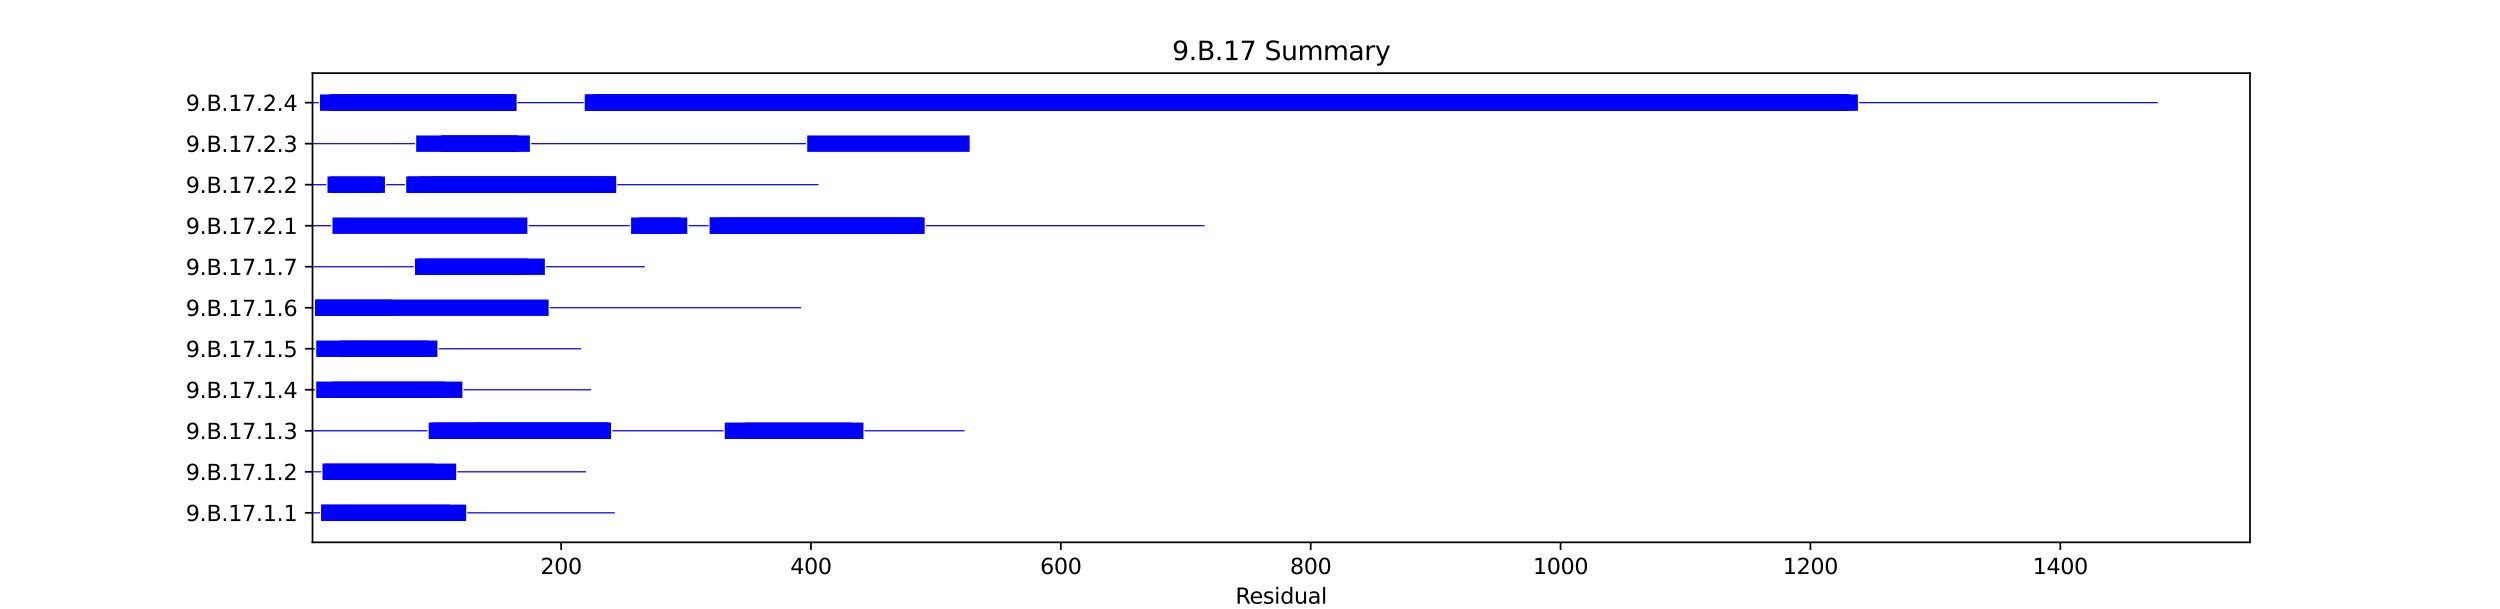 <?xml version="1.0" encoding="utf-8" standalone="no"?>
<!DOCTYPE svg PUBLIC "-//W3C//DTD SVG 1.1//EN"
  "http://www.w3.org/Graphics/SVG/1.1/DTD/svg11.dtd">
<svg xmlns:xlink="http://www.w3.org/1999/xlink" width="1152pt" height="280.8pt" viewBox="0 0 1152 280.8" xmlns="http://www.w3.org/2000/svg" version="1.1">
 <defs>
  <style type="text/css">*{stroke-linejoin: round; stroke-linecap: butt}</style>
 </defs>
 <g id="figure_1">
  <g id="patch_1">
   <path d="M 0 280.8 
L 1152 280.8 
L 1152 0 
L 0 0 
z
" style="fill: #ffffff"/>
  </g>
  <g id="axes_1">
   <g id="patch_2">
    <path d="M 144 249.912 
L 1036.8 249.912 
L 1036.8 33.696 
L 144 33.696 
z
" style="fill: #ffffff"/>
   </g>
   <g id="patch_3">
    <path d="M 144 236.588 
L 147.454 236.588 
L 147.454 236.02 
L 144 236.02 
z
" clip-path="url(#p1955e90a9d)" style="fill: #0000ff"/>
   </g>
   <g id="patch_4">
    <path d="M 148.03 240.084 
L 214.809 240.084 
L 214.809 232.524 
L 148.03 232.524 
z
" clip-path="url(#p1955e90a9d)" style="fill: #0000ff"/>
   </g>
   <g id="patch_5">
    <path d="M 148.03 240.084 
L 207.325 240.084 
L 207.325 232.524 
L 148.03 232.524 
z
" clip-path="url(#p1955e90a9d)" style="fill: #0000ff"/>
   </g>
   <g id="patch_6">
    <path d="M 215.385 236.588 
L 283.316 236.588 
L 283.316 236.02 
L 215.385 236.02 
z
" clip-path="url(#p1955e90a9d)" style="fill: #0000ff"/>
   </g>
   <g id="patch_7">
    <path d="M 144 217.688 
L 148.03 217.688 
L 148.03 217.12 
L 144 217.12 
z
" clip-path="url(#p1955e90a9d)" style="fill: #0000ff"/>
   </g>
   <g id="patch_8">
    <path d="M 148.605 221.184 
L 210.204 221.184 
L 210.204 213.624 
L 148.605 213.624 
z
" clip-path="url(#p1955e90a9d)" style="fill: #0000ff"/>
   </g>
   <g id="patch_9">
    <path d="M 149.181 221.184 
L 200.417 221.184 
L 200.417 213.624 
L 149.181 213.624 
z
" clip-path="url(#p1955e90a9d)" style="fill: #0000ff"/>
   </g>
   <g id="patch_10">
    <path d="M 210.779 217.688 
L 270.075 217.688 
L 270.075 217.12 
L 210.779 217.12 
z
" clip-path="url(#p1955e90a9d)" style="fill: #0000ff"/>
   </g>
   <g id="patch_11">
    <path d="M 144 198.787 
L 196.963 198.787 
L 196.963 198.22 
L 144 198.22 
z
" clip-path="url(#p1955e90a9d)" style="fill: #0000ff"/>
   </g>
   <g id="patch_12">
    <path d="M 197.539 202.284 
L 281.589 202.284 
L 281.589 194.724 
L 197.539 194.724 
z
" clip-path="url(#p1955e90a9d)" style="fill: #0000ff"/>
   </g>
   <g id="patch_13">
    <path d="M 198.69 202.284 
L 279.861 202.284 
L 279.861 194.724 
L 198.69 194.724 
z
" clip-path="url(#p1955e90a9d)" style="fill: #0000ff"/>
   </g>
   <g id="patch_14">
    <path d="M 200.417 202.284 
L 280.437 202.284 
L 280.437 194.724 
L 200.417 194.724 
z
" clip-path="url(#p1955e90a9d)" style="fill: #0000ff"/>
   </g>
   <g id="patch_15">
    <path d="M 218.839 202.284 
L 280.437 202.284 
L 280.437 194.724 
L 218.839 194.724 
z
" clip-path="url(#p1955e90a9d)" style="fill: #0000ff"/>
   </g>
   <g id="patch_16">
    <path d="M 282.164 198.787 
L 333.4 198.787 
L 333.4 198.22 
L 282.164 198.22 
z
" clip-path="url(#p1955e90a9d)" style="fill: #0000ff"/>
   </g>
   <g id="patch_17">
    <path d="M 333.976 202.284 
L 392.12 202.284 
L 392.12 194.724 
L 333.976 194.724 
z
" clip-path="url(#p1955e90a9d)" style="fill: #0000ff"/>
   </g>
   <g id="patch_18">
    <path d="M 343.187 202.284 
L 397.877 202.284 
L 397.877 194.724 
L 343.187 194.724 
z
" clip-path="url(#p1955e90a9d)" style="fill: #0000ff"/>
   </g>
   <g id="patch_19">
    <path d="M 398.452 198.787 
L 444.507 198.787 
L 444.507 198.22 
L 398.452 198.22 
z
" clip-path="url(#p1955e90a9d)" style="fill: #0000ff"/>
   </g>
   <g id="patch_20">
    <path d="M 144 179.887 
L 145.151 179.887 
L 145.151 179.321 
L 144 179.321 
z
" clip-path="url(#p1955e90a9d)" style="fill: #0000ff"/>
   </g>
   <g id="patch_21">
    <path d="M 145.727 183.384 
L 205.023 183.384 
L 205.023 175.824 
L 145.727 175.824 
z
" clip-path="url(#p1955e90a9d)" style="fill: #0000ff"/>
   </g>
   <g id="patch_22">
    <path d="M 153.211 183.384 
L 213.082 183.384 
L 213.082 175.824 
L 153.211 175.824 
z
" clip-path="url(#p1955e90a9d)" style="fill: #0000ff"/>
   </g>
   <g id="patch_23">
    <path d="M 213.658 179.887 
L 272.378 179.887 
L 272.378 179.321 
L 213.658 179.321 
z
" clip-path="url(#p1955e90a9d)" style="fill: #0000ff"/>
   </g>
   <g id="patch_24">
    <path d="M 144 160.988 
L 145.151 160.988 
L 145.151 160.421 
L 144 160.421 
z
" clip-path="url(#p1955e90a9d)" style="fill: #0000ff"/>
   </g>
   <g id="patch_25">
    <path d="M 145.727 164.484 
L 201.568 164.484 
L 201.568 156.924 
L 145.727 156.924 
z
" clip-path="url(#p1955e90a9d)" style="fill: #0000ff"/>
   </g>
   <g id="patch_26">
    <path d="M 156.665 164.484 
L 197.539 164.484 
L 197.539 156.924 
L 156.665 156.924 
z
" clip-path="url(#p1955e90a9d)" style="fill: #0000ff"/>
   </g>
   <g id="patch_27">
    <path d="M 202.144 160.988 
L 267.772 160.988 
L 267.772 160.421 
L 202.144 160.421 
z
" clip-path="url(#p1955e90a9d)" style="fill: #0000ff"/>
   </g>
   <g id="patch_28">
    <path d="M 144 142.088 
L 144.576 142.088 
L 144.576 141.52 
L 144 141.52 
z
" clip-path="url(#p1955e90a9d)" style="fill: #0000ff"/>
   </g>
   <g id="patch_29">
    <path d="M 145.151 145.584 
L 180.844 145.584 
L 180.844 138.024 
L 145.151 138.024 
z
" clip-path="url(#p1955e90a9d)" style="fill: #0000ff"/>
   </g>
   <g id="patch_30">
    <path d="M 145.727 145.584 
L 252.804 145.584 
L 252.804 138.024 
L 145.727 138.024 
z
" clip-path="url(#p1955e90a9d)" style="fill: #0000ff"/>
   </g>
   <g id="patch_31">
    <path d="M 253.38 142.088 
L 369.093 142.088 
L 369.093 141.52 
L 253.38 141.52 
z
" clip-path="url(#p1955e90a9d)" style="fill: #0000ff"/>
   </g>
   <g id="patch_32">
    <path d="M 144 123.188 
L 190.63 123.188 
L 190.63 122.621 
L 144 122.621 
z
" clip-path="url(#p1955e90a9d)" style="fill: #0000ff"/>
   </g>
   <g id="patch_33">
    <path d="M 191.206 126.684 
L 251.077 126.684 
L 251.077 119.124 
L 191.206 119.124 
z
" clip-path="url(#p1955e90a9d)" style="fill: #0000ff"/>
   </g>
   <g id="patch_34">
    <path d="M 192.357 126.684 
L 243.018 126.684 
L 243.018 119.124 
L 192.357 119.124 
z
" clip-path="url(#p1955e90a9d)" style="fill: #0000ff"/>
   </g>
   <g id="patch_35">
    <path d="M 251.653 123.188 
L 297.132 123.188 
L 297.132 122.621 
L 251.653 122.621 
z
" clip-path="url(#p1955e90a9d)" style="fill: #0000ff"/>
   </g>
   <g id="patch_36">
    <path d="M 144 104.287 
L 152.635 104.287 
L 152.635 103.721 
L 144 103.721 
z
" clip-path="url(#p1955e90a9d)" style="fill: #0000ff"/>
   </g>
   <g id="patch_37">
    <path d="M 153.211 107.784 
L 243.018 107.784 
L 243.018 100.224 
L 153.211 100.224 
z
" clip-path="url(#p1955e90a9d)" style="fill: #0000ff"/>
   </g>
   <g id="patch_38">
    <path d="M 243.593 104.287 
L 290.224 104.287 
L 290.224 103.721 
L 243.593 103.721 
z
" clip-path="url(#p1955e90a9d)" style="fill: #0000ff"/>
   </g>
   <g id="patch_39">
    <path d="M 290.799 107.784 
L 316.705 107.784 
L 316.705 100.224 
L 290.799 100.224 
z
" clip-path="url(#p1955e90a9d)" style="fill: #0000ff"/>
   </g>
   <g id="patch_40">
    <path d="M 294.254 107.784 
L 313.827 107.784 
L 313.827 100.224 
L 294.254 100.224 
z
" clip-path="url(#p1955e90a9d)" style="fill: #0000ff"/>
   </g>
   <g id="patch_41">
    <path d="M 317.281 104.287 
L 326.492 104.287 
L 326.492 103.721 
L 317.281 103.721 
z
" clip-path="url(#p1955e90a9d)" style="fill: #0000ff"/>
   </g>
   <g id="patch_42">
    <path d="M 327.068 107.784 
L 426.085 107.784 
L 426.085 100.224 
L 327.068 100.224 
z
" clip-path="url(#p1955e90a9d)" style="fill: #0000ff"/>
   </g>
   <g id="patch_43">
    <path d="M 327.068 107.784 
L 425.51 107.784 
L 425.51 100.224 
L 327.068 100.224 
z
" clip-path="url(#p1955e90a9d)" style="fill: #0000ff"/>
   </g>
   <g id="patch_44">
    <path d="M 331.097 107.784 
L 424.934 107.784 
L 424.934 100.224 
L 331.097 100.224 
z
" clip-path="url(#p1955e90a9d)" style="fill: #0000ff"/>
   </g>
   <g id="patch_45">
    <path d="M 426.661 104.287 
L 555.039 104.287 
L 555.039 103.721 
L 426.661 103.721 
z
" clip-path="url(#p1955e90a9d)" style="fill: #0000ff"/>
   </g>
   <g id="patch_46">
    <path d="M 144 85.388 
L 150.333 85.388 
L 150.333 84.82 
L 144 84.82 
z
" clip-path="url(#p1955e90a9d)" style="fill: #0000ff"/>
   </g>
   <g id="patch_47">
    <path d="M 150.908 88.884 
L 177.39 88.884 
L 177.39 81.324 
L 150.908 81.324 
z
" clip-path="url(#p1955e90a9d)" style="fill: #0000ff"/>
   </g>
   <g id="patch_48">
    <path d="M 152.06 88.884 
L 175.663 88.884 
L 175.663 81.324 
L 152.06 81.324 
z
" clip-path="url(#p1955e90a9d)" style="fill: #0000ff"/>
   </g>
   <g id="patch_49">
    <path d="M 177.965 85.388 
L 186.601 85.388 
L 186.601 84.82 
L 177.965 84.82 
z
" clip-path="url(#p1955e90a9d)" style="fill: #0000ff"/>
   </g>
   <g id="patch_50">
    <path d="M 187.176 88.884 
L 283.891 88.884 
L 283.891 81.324 
L 187.176 81.324 
z
" clip-path="url(#p1955e90a9d)" style="fill: #0000ff"/>
   </g>
   <g id="patch_51">
    <path d="M 187.752 88.884 
L 283.891 88.884 
L 283.891 81.324 
L 187.752 81.324 
z
" clip-path="url(#p1955e90a9d)" style="fill: #0000ff"/>
   </g>
   <g id="patch_52">
    <path d="M 192.933 88.884 
L 283.316 88.884 
L 283.316 81.324 
L 192.933 81.324 
z
" clip-path="url(#p1955e90a9d)" style="fill: #0000ff"/>
   </g>
   <g id="patch_53">
    <path d="M 198.114 88.884 
L 283.891 88.884 
L 283.891 81.324 
L 198.114 81.324 
z
" clip-path="url(#p1955e90a9d)" style="fill: #0000ff"/>
   </g>
   <g id="patch_54">
    <path d="M 284.467 85.388 
L 377.152 85.388 
L 377.152 84.82 
L 284.467 84.82 
z
" clip-path="url(#p1955e90a9d)" style="fill: #0000ff"/>
   </g>
   <g id="patch_55">
    <path d="M 144 66.487 
L 191.206 66.487 
L 191.206 65.921 
L 144 65.921 
z
" clip-path="url(#p1955e90a9d)" style="fill: #0000ff"/>
   </g>
   <g id="patch_56">
    <path d="M 191.782 69.984 
L 238.412 69.984 
L 238.412 62.424 
L 191.782 62.424 
z
" clip-path="url(#p1955e90a9d)" style="fill: #0000ff"/>
   </g>
   <g id="patch_57">
    <path d="M 203.295 69.984 
L 238.988 69.984 
L 238.988 62.424 
L 203.295 62.424 
z
" clip-path="url(#p1955e90a9d)" style="fill: #0000ff"/>
   </g>
   <g id="patch_58">
    <path d="M 203.295 69.984 
L 244.169 69.984 
L 244.169 62.424 
L 203.295 62.424 
z
" clip-path="url(#p1955e90a9d)" style="fill: #0000ff"/>
   </g>
   <g id="patch_59">
    <path d="M 244.745 66.487 
L 371.395 66.487 
L 371.395 65.921 
L 244.745 65.921 
z
" clip-path="url(#p1955e90a9d)" style="fill: #0000ff"/>
   </g>
   <g id="patch_60">
    <path d="M 371.971 69.984 
L 446.81 69.984 
L 446.81 62.424 
L 371.971 62.424 
z
" clip-path="url(#p1955e90a9d)" style="fill: #0000ff"/>
   </g>
   <g id="patch_61">
    <path d="M 447.386 66.487 
L 447.386 66.487 
L 447.386 65.921 
L 447.386 65.921 
z
" clip-path="url(#p1955e90a9d)" style="fill: #0000ff"/>
   </g>
   <g id="patch_62">
    <path d="M 144 47.587 
L 146.878 47.587 
L 146.878 47.02 
L 144 47.02 
z
" clip-path="url(#p1955e90a9d)" style="fill: #0000ff"/>
   </g>
   <g id="patch_63">
    <path d="M 147.454 51.084 
L 237.837 51.084 
L 237.837 43.524 
L 147.454 43.524 
z
" clip-path="url(#p1955e90a9d)" style="fill: #0000ff"/>
   </g>
   <g id="patch_64">
    <path d="M 151.484 51.084 
L 237.837 51.084 
L 237.837 43.524 
L 151.484 43.524 
z
" clip-path="url(#p1955e90a9d)" style="fill: #0000ff"/>
   </g>
   <g id="patch_65">
    <path d="M 152.06 51.084 
L 237.837 51.084 
L 237.837 43.524 
L 152.06 43.524 
z
" clip-path="url(#p1955e90a9d)" style="fill: #0000ff"/>
   </g>
   <g id="patch_66">
    <path d="M 152.635 51.084 
L 237.837 51.084 
L 237.837 43.524 
L 152.635 43.524 
z
" clip-path="url(#p1955e90a9d)" style="fill: #0000ff"/>
   </g>
   <g id="patch_67">
    <path d="M 154.938 51.084 
L 221.142 51.084 
L 221.142 43.524 
L 154.938 43.524 
z
" clip-path="url(#p1955e90a9d)" style="fill: #0000ff"/>
   </g>
   <g id="patch_68">
    <path d="M 161.846 51.084 
L 221.142 51.084 
L 221.142 43.524 
L 161.846 43.524 
z
" clip-path="url(#p1955e90a9d)" style="fill: #0000ff"/>
   </g>
   <g id="patch_69">
    <path d="M 161.846 51.084 
L 237.837 51.084 
L 237.837 43.524 
L 161.846 43.524 
z
" clip-path="url(#p1955e90a9d)" style="fill: #0000ff"/>
   </g>
   <g id="patch_70">
    <path d="M 161.846 51.084 
L 225.747 51.084 
L 225.747 43.524 
L 161.846 43.524 
z
" clip-path="url(#p1955e90a9d)" style="fill: #0000ff"/>
   </g>
   <g id="patch_71">
    <path d="M 162.422 51.084 
L 221.142 51.084 
L 221.142 43.524 
L 162.422 43.524 
z
" clip-path="url(#p1955e90a9d)" style="fill: #0000ff"/>
   </g>
   <g id="patch_72">
    <path d="M 162.422 51.084 
L 236.685 51.084 
L 236.685 43.524 
L 162.422 43.524 
z
" clip-path="url(#p1955e90a9d)" style="fill: #0000ff"/>
   </g>
   <g id="patch_73">
    <path d="M 162.422 51.084 
L 221.142 51.084 
L 221.142 43.524 
L 162.422 43.524 
z
" clip-path="url(#p1955e90a9d)" style="fill: #0000ff"/>
   </g>
   <g id="patch_74">
    <path d="M 176.814 51.084 
L 237.837 51.084 
L 237.837 43.524 
L 176.814 43.524 
z
" clip-path="url(#p1955e90a9d)" style="fill: #0000ff"/>
   </g>
   <g id="patch_75">
    <path d="M 238.412 47.587 
L 268.923 47.587 
L 268.923 47.02 
L 238.412 47.02 
z
" clip-path="url(#p1955e90a9d)" style="fill: #0000ff"/>
   </g>
   <g id="patch_76">
    <path d="M 269.499 51.084 
L 781.283 51.084 
L 781.283 43.524 
L 269.499 43.524 
z
" clip-path="url(#p1955e90a9d)" style="fill: #0000ff"/>
   </g>
   <g id="patch_77">
    <path d="M 269.499 51.084 
L 824.459 51.084 
L 824.459 43.524 
L 269.499 43.524 
z
" clip-path="url(#p1955e90a9d)" style="fill: #0000ff"/>
   </g>
   <g id="patch_78">
    <path d="M 272.953 51.084 
L 825.61 51.084 
L 825.61 43.524 
L 272.953 43.524 
z
" clip-path="url(#p1955e90a9d)" style="fill: #0000ff"/>
   </g>
   <g id="patch_79">
    <path d="M 273.529 51.084 
L 815.248 51.084 
L 815.248 43.524 
L 273.529 43.524 
z
" clip-path="url(#p1955e90a9d)" style="fill: #0000ff"/>
   </g>
   <g id="patch_80">
    <path d="M 273.529 51.084 
L 814.672 51.084 
L 814.672 43.524 
L 273.529 43.524 
z
" clip-path="url(#p1955e90a9d)" style="fill: #0000ff"/>
   </g>
   <g id="patch_81">
    <path d="M 274.105 51.084 
L 774.374 51.084 
L 774.374 43.524 
L 274.105 43.524 
z
" clip-path="url(#p1955e90a9d)" style="fill: #0000ff"/>
   </g>
   <g id="patch_82">
    <path d="M 274.68 51.084 
L 820.429 51.084 
L 820.429 43.524 
L 274.68 43.524 
z
" clip-path="url(#p1955e90a9d)" style="fill: #0000ff"/>
   </g>
   <g id="patch_83">
    <path d="M 275.832 51.084 
L 801.431 51.084 
L 801.431 43.524 
L 275.832 43.524 
z
" clip-path="url(#p1955e90a9d)" style="fill: #0000ff"/>
   </g>
   <g id="patch_84">
    <path d="M 277.559 51.084 
L 400.755 51.084 
L 400.755 43.524 
L 277.559 43.524 
z
" clip-path="url(#p1955e90a9d)" style="fill: #0000ff"/>
   </g>
   <g id="patch_85">
    <path d="M 278.134 51.084 
L 811.794 51.084 
L 811.794 43.524 
L 278.134 43.524 
z
" clip-path="url(#p1955e90a9d)" style="fill: #0000ff"/>
   </g>
   <g id="patch_86">
    <path d="M 278.134 51.084 
L 813.521 51.084 
L 813.521 43.524 
L 278.134 43.524 
z
" clip-path="url(#p1955e90a9d)" style="fill: #0000ff"/>
   </g>
   <g id="patch_87">
    <path d="M 280.437 51.084 
L 793.948 51.084 
L 793.948 43.524 
L 280.437 43.524 
z
" clip-path="url(#p1955e90a9d)" style="fill: #0000ff"/>
   </g>
   <g id="patch_88">
    <path d="M 281.013 51.084 
L 737.531 51.084 
L 737.531 43.524 
L 281.013 43.524 
z
" clip-path="url(#p1955e90a9d)" style="fill: #0000ff"/>
   </g>
   <g id="patch_89">
    <path d="M 286.77 51.084 
L 694.93 51.084 
L 694.93 43.524 
L 286.77 43.524 
z
" clip-path="url(#p1955e90a9d)" style="fill: #0000ff"/>
   </g>
   <g id="patch_90">
    <path d="M 287.921 51.084 
L 801.431 51.084 
L 801.431 43.524 
L 287.921 43.524 
z
" clip-path="url(#p1955e90a9d)" style="fill: #0000ff"/>
   </g>
   <g id="patch_91">
    <path d="M 300.586 51.084 
L 820.429 51.084 
L 820.429 43.524 
L 300.586 43.524 
z
" clip-path="url(#p1955e90a9d)" style="fill: #0000ff"/>
   </g>
   <g id="patch_92">
    <path d="M 369.093 51.084 
L 815.824 51.084 
L 815.824 43.524 
L 369.093 43.524 
z
" clip-path="url(#p1955e90a9d)" style="fill: #0000ff"/>
   </g>
   <g id="patch_93">
    <path d="M 371.395 51.084 
L 776.677 51.084 
L 776.677 43.524 
L 371.395 43.524 
z
" clip-path="url(#p1955e90a9d)" style="fill: #0000ff"/>
   </g>
   <g id="patch_94">
    <path d="M 375.425 51.084 
L 816.399 51.084 
L 816.399 43.524 
L 375.425 43.524 
z
" clip-path="url(#p1955e90a9d)" style="fill: #0000ff"/>
   </g>
   <g id="patch_95">
    <path d="M 375.425 51.084 
L 698.96 51.084 
L 698.96 43.524 
L 375.425 43.524 
z
" clip-path="url(#p1955e90a9d)" style="fill: #0000ff"/>
   </g>
   <g id="patch_96">
    <path d="M 435.872 51.084 
L 750.196 51.084 
L 750.196 43.524 
L 435.872 43.524 
z
" clip-path="url(#p1955e90a9d)" style="fill: #0000ff"/>
   </g>
   <g id="patch_97">
    <path d="M 449.113 51.084 
L 574.036 51.084 
L 574.036 43.524 
L 449.113 43.524 
z
" clip-path="url(#p1955e90a9d)" style="fill: #0000ff"/>
   </g>
   <g id="patch_98">
    <path d="M 469.262 51.084 
L 750.196 51.084 
L 750.196 43.524 
L 469.262 43.524 
z
" clip-path="url(#p1955e90a9d)" style="fill: #0000ff"/>
   </g>
   <g id="patch_99">
    <path d="M 476.746 51.084 
L 815.248 51.084 
L 815.248 43.524 
L 476.746 43.524 
z
" clip-path="url(#p1955e90a9d)" style="fill: #0000ff"/>
   </g>
   <g id="patch_100">
    <path d="M 476.746 51.084 
L 815.824 51.084 
L 815.824 43.524 
L 476.746 43.524 
z
" clip-path="url(#p1955e90a9d)" style="fill: #0000ff"/>
   </g>
   <g id="patch_101">
    <path d="M 483.078 51.084 
L 816.399 51.084 
L 816.399 43.524 
L 483.078 43.524 
z
" clip-path="url(#p1955e90a9d)" style="fill: #0000ff"/>
   </g>
   <g id="patch_102">
    <path d="M 484.805 51.084 
L 612.031 51.084 
L 612.031 43.524 
L 484.805 43.524 
z
" clip-path="url(#p1955e90a9d)" style="fill: #0000ff"/>
   </g>
   <g id="patch_103">
    <path d="M 486.532 51.084 
L 787.039 51.084 
L 787.039 43.524 
L 486.532 43.524 
z
" clip-path="url(#p1955e90a9d)" style="fill: #0000ff"/>
   </g>
   <g id="patch_104">
    <path d="M 492.289 51.084 
L 721.411 51.084 
L 721.411 43.524 
L 492.289 43.524 
z
" clip-path="url(#p1955e90a9d)" style="fill: #0000ff"/>
   </g>
   <g id="patch_105">
    <path d="M 494.016 51.084 
L 814.097 51.084 
L 814.097 43.524 
L 494.016 43.524 
z
" clip-path="url(#p1955e90a9d)" style="fill: #0000ff"/>
   </g>
   <g id="patch_106">
    <path d="M 495.167 51.084 
L 713.927 51.084 
L 713.927 43.524 
L 495.167 43.524 
z
" clip-path="url(#p1955e90a9d)" style="fill: #0000ff"/>
   </g>
   <g id="patch_107">
    <path d="M 508.984 51.084 
L 662.692 51.084 
L 662.692 43.524 
L 508.984 43.524 
z
" clip-path="url(#p1955e90a9d)" style="fill: #0000ff"/>
   </g>
   <g id="patch_108">
    <path d="M 526.254 51.084 
L 756.528 51.084 
L 756.528 43.524 
L 526.254 43.524 
z
" clip-path="url(#p1955e90a9d)" style="fill: #0000ff"/>
   </g>
   <g id="patch_109">
    <path d="M 533.163 51.084 
L 688.597 51.084 
L 688.597 43.524 
L 533.163 43.524 
z
" clip-path="url(#p1955e90a9d)" style="fill: #0000ff"/>
   </g>
   <g id="patch_110">
    <path d="M 533.738 51.084 
L 622.969 51.084 
L 622.969 43.524 
L 533.738 43.524 
z
" clip-path="url(#p1955e90a9d)" style="fill: #0000ff"/>
   </g>
   <g id="patch_111">
    <path d="M 546.979 51.084 
L 666.146 51.084 
L 666.146 43.524 
L 546.979 43.524 
z
" clip-path="url(#p1955e90a9d)" style="fill: #0000ff"/>
   </g>
   <g id="patch_112">
    <path d="M 584.398 51.084 
L 682.265 51.084 
L 682.265 43.524 
L 584.398 43.524 
z
" clip-path="url(#p1955e90a9d)" style="fill: #0000ff"/>
   </g>
   <g id="patch_113">
    <path d="M 596.488 51.084 
L 772.072 51.084 
L 772.072 43.524 
L 596.488 43.524 
z
" clip-path="url(#p1955e90a9d)" style="fill: #0000ff"/>
   </g>
   <g id="patch_114">
    <path d="M 601.093 51.084 
L 698.96 51.084 
L 698.96 43.524 
L 601.093 43.524 
z
" clip-path="url(#p1955e90a9d)" style="fill: #0000ff"/>
   </g>
   <g id="patch_115">
    <path d="M 608.577 51.084 
L 698.96 51.084 
L 698.96 43.524 
L 608.577 43.524 
z
" clip-path="url(#p1955e90a9d)" style="fill: #0000ff"/>
   </g>
   <g id="patch_116">
    <path d="M 707.019 51.084 
L 783.585 51.084 
L 783.585 43.524 
L 707.019 43.524 
z
" clip-path="url(#p1955e90a9d)" style="fill: #0000ff"/>
   </g>
   <g id="patch_117">
    <path d="M 815.248 51.084 
L 841.154 51.084 
L 841.154 43.524 
L 815.248 43.524 
z
" clip-path="url(#p1955e90a9d)" style="fill: #0000ff"/>
   </g>
   <g id="patch_118">
    <path d="M 815.248 51.084 
L 851.516 51.084 
L 851.516 43.524 
L 815.248 43.524 
z
" clip-path="url(#p1955e90a9d)" style="fill: #0000ff"/>
   </g>
   <g id="patch_119">
    <path d="M 815.248 51.084 
L 849.789 51.084 
L 849.789 43.524 
L 815.248 43.524 
z
" clip-path="url(#p1955e90a9d)" style="fill: #0000ff"/>
   </g>
   <g id="patch_120">
    <path d="M 816.399 51.084 
L 852.092 51.084 
L 852.092 43.524 
L 816.399 43.524 
z
" clip-path="url(#p1955e90a9d)" style="fill: #0000ff"/>
   </g>
   <g id="patch_121">
    <path d="M 816.399 51.084 
L 849.789 51.084 
L 849.789 43.524 
L 816.399 43.524 
z
" clip-path="url(#p1955e90a9d)" style="fill: #0000ff"/>
   </g>
   <g id="patch_122">
    <path d="M 816.399 51.084 
L 849.789 51.084 
L 849.789 43.524 
L 816.399 43.524 
z
" clip-path="url(#p1955e90a9d)" style="fill: #0000ff"/>
   </g>
   <g id="patch_123">
    <path d="M 816.399 51.084 
L 849.789 51.084 
L 849.789 43.524 
L 816.399 43.524 
z
" clip-path="url(#p1955e90a9d)" style="fill: #0000ff"/>
   </g>
   <g id="patch_124">
    <path d="M 816.399 51.084 
L 835.973 51.084 
L 835.973 43.524 
L 816.399 43.524 
z
" clip-path="url(#p1955e90a9d)" style="fill: #0000ff"/>
   </g>
   <g id="patch_125">
    <path d="M 816.399 51.084 
L 851.516 51.084 
L 851.516 43.524 
L 816.399 43.524 
z
" clip-path="url(#p1955e90a9d)" style="fill: #0000ff"/>
   </g>
   <g id="patch_126">
    <path d="M 816.399 51.084 
L 852.667 51.084 
L 852.667 43.524 
L 816.399 43.524 
z
" clip-path="url(#p1955e90a9d)" style="fill: #0000ff"/>
   </g>
   <g id="patch_127">
    <path d="M 816.975 51.084 
L 852.092 51.084 
L 852.092 43.524 
L 816.975 43.524 
z
" clip-path="url(#p1955e90a9d)" style="fill: #0000ff"/>
   </g>
   <g id="patch_128">
    <path d="M 816.975 51.084 
L 849.789 51.084 
L 849.789 43.524 
L 816.975 43.524 
z
" clip-path="url(#p1955e90a9d)" style="fill: #0000ff"/>
   </g>
   <g id="patch_129">
    <path d="M 816.975 51.084 
L 851.516 51.084 
L 851.516 43.524 
L 816.975 43.524 
z
" clip-path="url(#p1955e90a9d)" style="fill: #0000ff"/>
   </g>
   <g id="patch_130">
    <path d="M 816.975 51.084 
L 849.789 51.084 
L 849.789 43.524 
L 816.975 43.524 
z
" clip-path="url(#p1955e90a9d)" style="fill: #0000ff"/>
   </g>
   <g id="patch_131">
    <path d="M 816.975 51.084 
L 850.365 51.084 
L 850.365 43.524 
L 816.975 43.524 
z
" clip-path="url(#p1955e90a9d)" style="fill: #0000ff"/>
   </g>
   <g id="patch_132">
    <path d="M 816.975 51.084 
L 850.365 51.084 
L 850.365 43.524 
L 816.975 43.524 
z
" clip-path="url(#p1955e90a9d)" style="fill: #0000ff"/>
   </g>
   <g id="patch_133">
    <path d="M 816.975 51.084 
L 849.789 51.084 
L 849.789 43.524 
L 816.975 43.524 
z
" clip-path="url(#p1955e90a9d)" style="fill: #0000ff"/>
   </g>
   <g id="patch_134">
    <path d="M 816.975 51.084 
L 851.516 51.084 
L 851.516 43.524 
L 816.975 43.524 
z
" clip-path="url(#p1955e90a9d)" style="fill: #0000ff"/>
   </g>
   <g id="patch_135">
    <path d="M 816.975 51.084 
L 849.789 51.084 
L 849.789 43.524 
L 816.975 43.524 
z
" clip-path="url(#p1955e90a9d)" style="fill: #0000ff"/>
   </g>
   <g id="patch_136">
    <path d="M 816.975 51.084 
L 849.789 51.084 
L 849.789 43.524 
L 816.975 43.524 
z
" clip-path="url(#p1955e90a9d)" style="fill: #0000ff"/>
   </g>
   <g id="patch_137">
    <path d="M 816.975 51.084 
L 849.789 51.084 
L 849.789 43.524 
L 816.975 43.524 
z
" clip-path="url(#p1955e90a9d)" style="fill: #0000ff"/>
   </g>
   <g id="patch_138">
    <path d="M 816.975 51.084 
L 849.789 51.084 
L 849.789 43.524 
L 816.975 43.524 
z
" clip-path="url(#p1955e90a9d)" style="fill: #0000ff"/>
   </g>
   <g id="patch_139">
    <path d="M 816.975 51.084 
L 851.516 51.084 
L 851.516 43.524 
L 816.975 43.524 
z
" clip-path="url(#p1955e90a9d)" style="fill: #0000ff"/>
   </g>
   <g id="patch_140">
    <path d="M 816.975 51.084 
L 851.516 51.084 
L 851.516 43.524 
L 816.975 43.524 
z
" clip-path="url(#p1955e90a9d)" style="fill: #0000ff"/>
   </g>
   <g id="patch_141">
    <path d="M 816.975 51.084 
L 849.213 51.084 
L 849.213 43.524 
L 816.975 43.524 
z
" clip-path="url(#p1955e90a9d)" style="fill: #0000ff"/>
   </g>
   <g id="patch_142">
    <path d="M 816.975 51.084 
L 849.213 51.084 
L 849.213 43.524 
L 816.975 43.524 
z
" clip-path="url(#p1955e90a9d)" style="fill: #0000ff"/>
   </g>
   <g id="patch_143">
    <path d="M 816.975 51.084 
L 856.121 51.084 
L 856.121 43.524 
L 816.975 43.524 
z
" clip-path="url(#p1955e90a9d)" style="fill: #0000ff"/>
   </g>
   <g id="patch_144">
    <path d="M 818.702 51.084 
L 849.789 51.084 
L 849.789 43.524 
L 818.702 43.524 
z
" clip-path="url(#p1955e90a9d)" style="fill: #0000ff"/>
   </g>
   <g id="patch_145">
    <path d="M 819.278 51.084 
L 849.789 51.084 
L 849.789 43.524 
L 819.278 43.524 
z
" clip-path="url(#p1955e90a9d)" style="fill: #0000ff"/>
   </g>
   <g id="patch_146">
    <path d="M 819.278 51.084 
L 851.516 51.084 
L 851.516 43.524 
L 819.278 43.524 
z
" clip-path="url(#p1955e90a9d)" style="fill: #0000ff"/>
   </g>
   <g id="patch_147">
    <path d="M 819.278 51.084 
L 849.789 51.084 
L 849.789 43.524 
L 819.278 43.524 
z
" clip-path="url(#p1955e90a9d)" style="fill: #0000ff"/>
   </g>
   <g id="patch_148">
    <path d="M 819.853 51.084 
L 849.789 51.084 
L 849.789 43.524 
L 819.853 43.524 
z
" clip-path="url(#p1955e90a9d)" style="fill: #0000ff"/>
   </g>
   <g id="patch_149">
    <path d="M 821.58 51.084 
L 849.789 51.084 
L 849.789 43.524 
L 821.58 43.524 
z
" clip-path="url(#p1955e90a9d)" style="fill: #0000ff"/>
   </g>
   <g id="patch_150">
    <path d="M 821.58 51.084 
L 849.789 51.084 
L 849.789 43.524 
L 821.58 43.524 
z
" clip-path="url(#p1955e90a9d)" style="fill: #0000ff"/>
   </g>
   <g id="patch_151">
    <path d="M 822.156 51.084 
L 851.516 51.084 
L 851.516 43.524 
L 822.156 43.524 
z
" clip-path="url(#p1955e90a9d)" style="fill: #0000ff"/>
   </g>
   <g id="patch_152">
    <path d="M 822.156 51.084 
L 849.789 51.084 
L 849.789 43.524 
L 822.156 43.524 
z
" clip-path="url(#p1955e90a9d)" style="fill: #0000ff"/>
   </g>
   <g id="patch_153">
    <path d="M 822.156 51.084 
L 851.516 51.084 
L 851.516 43.524 
L 822.156 43.524 
z
" clip-path="url(#p1955e90a9d)" style="fill: #0000ff"/>
   </g>
   <g id="patch_154">
    <path d="M 822.156 51.084 
L 849.789 51.084 
L 849.789 43.524 
L 822.156 43.524 
z
" clip-path="url(#p1955e90a9d)" style="fill: #0000ff"/>
   </g>
   <g id="patch_155">
    <path d="M 822.156 51.084 
L 849.789 51.084 
L 849.789 43.524 
L 822.156 43.524 
z
" clip-path="url(#p1955e90a9d)" style="fill: #0000ff"/>
   </g>
   <g id="patch_156">
    <path d="M 856.697 47.587 
L 994.286 47.587 
L 994.286 47.02 
L 856.697 47.02 
z
" clip-path="url(#p1955e90a9d)" style="fill: #0000ff"/>
   </g>
   <g id="matplotlib.axis_1">
    <g id="xtick_1">
     <g id="line2d_1">
      <defs>
       <path id="m401114e37c" d="M 0 0 
L 0 3.5 
" style="stroke: #000000; stroke-width: 0.8"/>
      </defs>
      <g>
       <use xlink:href="#m401114e37c" x="258.561" y="249.912" style="stroke: #000000; stroke-width: 0.8"/>
      </g>
     </g>
     <g id="text_1">
      <!-- 200 -->
      <g transform="translate(249.017 264.51) scale(0.1 -0.1)">
       <defs>
        <path id="DejaVuSans-32" d="M 1228 531 
L 3431 531 
L 3431 0 
L 469 0 
L 469 531 
Q 828 903 1448 1529 
Q 2069 2156 2228 2338 
Q 2531 2678 2651 2914 
Q 2772 3150 2772 3378 
Q 2772 3750 2511 3984 
Q 2250 4219 1831 4219 
Q 1534 4219 1204 4116 
Q 875 4013 500 3803 
L 500 4441 
Q 881 4594 1212 4672 
Q 1544 4750 1819 4750 
Q 2544 4750 2975 4387 
Q 3406 4025 3406 3419 
Q 3406 3131 3298 2873 
Q 3191 2616 2906 2266 
Q 2828 2175 2409 1742 
Q 1991 1309 1228 531 
z
" transform="scale(0.016)"/>
        <path id="DejaVuSans-30" d="M 2034 4250 
Q 1547 4250 1301 3770 
Q 1056 3291 1056 2328 
Q 1056 1369 1301 889 
Q 1547 409 2034 409 
Q 2525 409 2770 889 
Q 3016 1369 3016 2328 
Q 3016 3291 2770 3770 
Q 2525 4250 2034 4250 
z
M 2034 4750 
Q 2819 4750 3233 4129 
Q 3647 3509 3647 2328 
Q 3647 1150 3233 529 
Q 2819 -91 2034 -91 
Q 1250 -91 836 529 
Q 422 1150 422 2328 
Q 422 3509 836 4129 
Q 1250 4750 2034 4750 
z
" transform="scale(0.016)"/>
       </defs>
       <use xlink:href="#DejaVuSans-32"/>
       <use xlink:href="#DejaVuSans-30" x="63.623"/>
       <use xlink:href="#DejaVuSans-30" x="127.246"/>
      </g>
     </g>
    </g>
    <g id="xtick_2">
     <g id="line2d_2">
      <g>
       <use xlink:href="#m401114e37c" x="373.698" y="249.912" style="stroke: #000000; stroke-width: 0.8"/>
      </g>
     </g>
     <g id="text_2">
      <!-- 400 -->
      <g transform="translate(364.154 264.51) scale(0.1 -0.1)">
       <defs>
        <path id="DejaVuSans-34" d="M 2419 4116 
L 825 1625 
L 2419 1625 
L 2419 4116 
z
M 2253 4666 
L 3047 4666 
L 3047 1625 
L 3713 1625 
L 3713 1100 
L 3047 1100 
L 3047 0 
L 2419 0 
L 2419 1100 
L 313 1100 
L 313 1709 
L 2253 4666 
z
" transform="scale(0.016)"/>
       </defs>
       <use xlink:href="#DejaVuSans-34"/>
       <use xlink:href="#DejaVuSans-30" x="63.623"/>
       <use xlink:href="#DejaVuSans-30" x="127.246"/>
      </g>
     </g>
    </g>
    <g id="xtick_3">
     <g id="line2d_3">
      <g>
       <use xlink:href="#m401114e37c" x="488.835" y="249.912" style="stroke: #000000; stroke-width: 0.8"/>
      </g>
     </g>
     <g id="text_3">
      <!-- 600 -->
      <g transform="translate(479.291 264.51) scale(0.1 -0.1)">
       <defs>
        <path id="DejaVuSans-36" d="M 2113 2584 
Q 1688 2584 1439 2293 
Q 1191 2003 1191 1497 
Q 1191 994 1439 701 
Q 1688 409 2113 409 
Q 2538 409 2786 701 
Q 3034 994 3034 1497 
Q 3034 2003 2786 2293 
Q 2538 2584 2113 2584 
z
M 3366 4563 
L 3366 3988 
Q 3128 4100 2886 4159 
Q 2644 4219 2406 4219 
Q 1781 4219 1451 3797 
Q 1122 3375 1075 2522 
Q 1259 2794 1537 2939 
Q 1816 3084 2150 3084 
Q 2853 3084 3261 2657 
Q 3669 2231 3669 1497 
Q 3669 778 3244 343 
Q 2819 -91 2113 -91 
Q 1303 -91 875 529 
Q 447 1150 447 2328 
Q 447 3434 972 4092 
Q 1497 4750 2381 4750 
Q 2619 4750 2861 4703 
Q 3103 4656 3366 4563 
z
" transform="scale(0.016)"/>
       </defs>
       <use xlink:href="#DejaVuSans-36"/>
       <use xlink:href="#DejaVuSans-30" x="63.623"/>
       <use xlink:href="#DejaVuSans-30" x="127.246"/>
      </g>
     </g>
    </g>
    <g id="xtick_4">
     <g id="line2d_4">
      <g>
       <use xlink:href="#m401114e37c" x="603.972" y="249.912" style="stroke: #000000; stroke-width: 0.8"/>
      </g>
     </g>
     <g id="text_4">
      <!-- 800 -->
      <g transform="translate(594.428 264.51) scale(0.1 -0.1)">
       <defs>
        <path id="DejaVuSans-38" d="M 2034 2216 
Q 1584 2216 1326 1975 
Q 1069 1734 1069 1313 
Q 1069 891 1326 650 
Q 1584 409 2034 409 
Q 2484 409 2743 651 
Q 3003 894 3003 1313 
Q 3003 1734 2745 1975 
Q 2488 2216 2034 2216 
z
M 1403 2484 
Q 997 2584 770 2862 
Q 544 3141 544 3541 
Q 544 4100 942 4425 
Q 1341 4750 2034 4750 
Q 2731 4750 3128 4425 
Q 3525 4100 3525 3541 
Q 3525 3141 3298 2862 
Q 3072 2584 2669 2484 
Q 3125 2378 3379 2068 
Q 3634 1759 3634 1313 
Q 3634 634 3220 271 
Q 2806 -91 2034 -91 
Q 1263 -91 848 271 
Q 434 634 434 1313 
Q 434 1759 690 2068 
Q 947 2378 1403 2484 
z
M 1172 3481 
Q 1172 3119 1398 2916 
Q 1625 2713 2034 2713 
Q 2441 2713 2670 2916 
Q 2900 3119 2900 3481 
Q 2900 3844 2670 4047 
Q 2441 4250 2034 4250 
Q 1625 4250 1398 4047 
Q 1172 3844 1172 3481 
z
" transform="scale(0.016)"/>
       </defs>
       <use xlink:href="#DejaVuSans-38"/>
       <use xlink:href="#DejaVuSans-30" x="63.623"/>
       <use xlink:href="#DejaVuSans-30" x="127.246"/>
      </g>
     </g>
    </g>
    <g id="xtick_5">
     <g id="line2d_5">
      <g>
       <use xlink:href="#m401114e37c" x="719.109" y="249.912" style="stroke: #000000; stroke-width: 0.8"/>
      </g>
     </g>
     <g id="text_5">
      <!-- 1000 -->
      <g transform="translate(706.384 264.51) scale(0.1 -0.1)">
       <defs>
        <path id="DejaVuSans-31" d="M 794 531 
L 1825 531 
L 1825 4091 
L 703 3866 
L 703 4441 
L 1819 4666 
L 2450 4666 
L 2450 531 
L 3481 531 
L 3481 0 
L 794 0 
L 794 531 
z
" transform="scale(0.016)"/>
       </defs>
       <use xlink:href="#DejaVuSans-31"/>
       <use xlink:href="#DejaVuSans-30" x="63.623"/>
       <use xlink:href="#DejaVuSans-30" x="127.246"/>
       <use xlink:href="#DejaVuSans-30" x="190.869"/>
      </g>
     </g>
    </g>
    <g id="xtick_6">
     <g id="line2d_6">
      <g>
       <use xlink:href="#m401114e37c" x="834.245" y="249.912" style="stroke: #000000; stroke-width: 0.8"/>
      </g>
     </g>
     <g id="text_6">
      <!-- 1200 -->
      <g transform="translate(821.52 264.51) scale(0.1 -0.1)">
       <use xlink:href="#DejaVuSans-31"/>
       <use xlink:href="#DejaVuSans-32" x="63.623"/>
       <use xlink:href="#DejaVuSans-30" x="127.246"/>
       <use xlink:href="#DejaVuSans-30" x="190.869"/>
      </g>
     </g>
    </g>
    <g id="xtick_7">
     <g id="line2d_7">
      <g>
       <use xlink:href="#m401114e37c" x="949.382" y="249.912" style="stroke: #000000; stroke-width: 0.8"/>
      </g>
     </g>
     <g id="text_7">
      <!-- 1400 -->
      <g transform="translate(936.657 264.51) scale(0.1 -0.1)">
       <use xlink:href="#DejaVuSans-31"/>
       <use xlink:href="#DejaVuSans-34" x="63.623"/>
       <use xlink:href="#DejaVuSans-30" x="127.246"/>
       <use xlink:href="#DejaVuSans-30" x="190.869"/>
      </g>
     </g>
    </g>
    <g id="text_8">
     <!-- Residual -->
     <g transform="translate(569.284 278.189) scale(0.1 -0.1)">
      <defs>
       <path id="DejaVuSans-52" d="M 2841 2188 
Q 3044 2119 3236 1894 
Q 3428 1669 3622 1275 
L 4263 0 
L 3584 0 
L 2988 1197 
Q 2756 1666 2539 1819 
Q 2322 1972 1947 1972 
L 1259 1972 
L 1259 0 
L 628 0 
L 628 4666 
L 2053 4666 
Q 2853 4666 3247 4331 
Q 3641 3997 3641 3322 
Q 3641 2881 3436 2590 
Q 3231 2300 2841 2188 
z
M 1259 4147 
L 1259 2491 
L 2053 2491 
Q 2509 2491 2742 2702 
Q 2975 2913 2975 3322 
Q 2975 3731 2742 3939 
Q 2509 4147 2053 4147 
L 1259 4147 
z
" transform="scale(0.016)"/>
       <path id="DejaVuSans-65" d="M 3597 1894 
L 3597 1613 
L 953 1613 
Q 991 1019 1311 708 
Q 1631 397 2203 397 
Q 2534 397 2845 478 
Q 3156 559 3463 722 
L 3463 178 
Q 3153 47 2828 -22 
Q 2503 -91 2169 -91 
Q 1331 -91 842 396 
Q 353 884 353 1716 
Q 353 2575 817 3079 
Q 1281 3584 2069 3584 
Q 2775 3584 3186 3129 
Q 3597 2675 3597 1894 
z
M 3022 2063 
Q 3016 2534 2758 2815 
Q 2500 3097 2075 3097 
Q 1594 3097 1305 2825 
Q 1016 2553 972 2059 
L 3022 2063 
z
" transform="scale(0.016)"/>
       <path id="DejaVuSans-73" d="M 2834 3397 
L 2834 2853 
Q 2591 2978 2328 3040 
Q 2066 3103 1784 3103 
Q 1356 3103 1142 2972 
Q 928 2841 928 2578 
Q 928 2378 1081 2264 
Q 1234 2150 1697 2047 
L 1894 2003 
Q 2506 1872 2764 1633 
Q 3022 1394 3022 966 
Q 3022 478 2636 193 
Q 2250 -91 1575 -91 
Q 1294 -91 989 -36 
Q 684 19 347 128 
L 347 722 
Q 666 556 975 473 
Q 1284 391 1588 391 
Q 1994 391 2212 530 
Q 2431 669 2431 922 
Q 2431 1156 2273 1281 
Q 2116 1406 1581 1522 
L 1381 1569 
Q 847 1681 609 1914 
Q 372 2147 372 2553 
Q 372 3047 722 3315 
Q 1072 3584 1716 3584 
Q 2034 3584 2315 3537 
Q 2597 3491 2834 3397 
z
" transform="scale(0.016)"/>
       <path id="DejaVuSans-69" d="M 603 3500 
L 1178 3500 
L 1178 0 
L 603 0 
L 603 3500 
z
M 603 4863 
L 1178 4863 
L 1178 4134 
L 603 4134 
L 603 4863 
z
" transform="scale(0.016)"/>
       <path id="DejaVuSans-64" d="M 2906 2969 
L 2906 4863 
L 3481 4863 
L 3481 0 
L 2906 0 
L 2906 525 
Q 2725 213 2448 61 
Q 2172 -91 1784 -91 
Q 1150 -91 751 415 
Q 353 922 353 1747 
Q 353 2572 751 3078 
Q 1150 3584 1784 3584 
Q 2172 3584 2448 3432 
Q 2725 3281 2906 2969 
z
M 947 1747 
Q 947 1113 1208 752 
Q 1469 391 1925 391 
Q 2381 391 2643 752 
Q 2906 1113 2906 1747 
Q 2906 2381 2643 2742 
Q 2381 3103 1925 3103 
Q 1469 3103 1208 2742 
Q 947 2381 947 1747 
z
" transform="scale(0.016)"/>
       <path id="DejaVuSans-75" d="M 544 1381 
L 544 3500 
L 1119 3500 
L 1119 1403 
Q 1119 906 1312 657 
Q 1506 409 1894 409 
Q 2359 409 2629 706 
Q 2900 1003 2900 1516 
L 2900 3500 
L 3475 3500 
L 3475 0 
L 2900 0 
L 2900 538 
Q 2691 219 2414 64 
Q 2138 -91 1772 -91 
Q 1169 -91 856 284 
Q 544 659 544 1381 
z
M 1991 3584 
L 1991 3584 
z
" transform="scale(0.016)"/>
       <path id="DejaVuSans-61" d="M 2194 1759 
Q 1497 1759 1228 1600 
Q 959 1441 959 1056 
Q 959 750 1161 570 
Q 1363 391 1709 391 
Q 2188 391 2477 730 
Q 2766 1069 2766 1631 
L 2766 1759 
L 2194 1759 
z
M 3341 1997 
L 3341 0 
L 2766 0 
L 2766 531 
Q 2569 213 2275 61 
Q 1981 -91 1556 -91 
Q 1019 -91 701 211 
Q 384 513 384 1019 
Q 384 1609 779 1909 
Q 1175 2209 1959 2209 
L 2766 2209 
L 2766 2266 
Q 2766 2663 2505 2880 
Q 2244 3097 1772 3097 
Q 1472 3097 1187 3025 
Q 903 2953 641 2809 
L 641 3341 
Q 956 3463 1253 3523 
Q 1550 3584 1831 3584 
Q 2591 3584 2966 3190 
Q 3341 2797 3341 1997 
z
" transform="scale(0.016)"/>
       <path id="DejaVuSans-6c" d="M 603 4863 
L 1178 4863 
L 1178 0 
L 603 0 
L 603 4863 
z
" transform="scale(0.016)"/>
      </defs>
      <use xlink:href="#DejaVuSans-52"/>
      <use xlink:href="#DejaVuSans-65" x="64.982"/>
      <use xlink:href="#DejaVuSans-73" x="126.506"/>
      <use xlink:href="#DejaVuSans-69" x="178.605"/>
      <use xlink:href="#DejaVuSans-64" x="206.389"/>
      <use xlink:href="#DejaVuSans-75" x="269.865"/>
      <use xlink:href="#DejaVuSans-61" x="333.244"/>
      <use xlink:href="#DejaVuSans-6c" x="394.523"/>
     </g>
    </g>
   </g>
   <g id="matplotlib.axis_2">
    <g id="ytick_1">
     <g id="line2d_8">
      <defs>
       <path id="m434e643310" d="M 0 0 
L -3.5 0 
" style="stroke: #000000; stroke-width: 0.8"/>
      </defs>
      <g>
       <use xlink:href="#m434e643310" x="144" y="236.304" style="stroke: #000000; stroke-width: 0.8"/>
      </g>
     </g>
     <g id="text_9">
      <!-- 9.B.17.1.1 -->
      <g transform="translate(85.614 240.103) scale(0.1 -0.1)">
       <defs>
        <path id="DejaVuSans-39" d="M 703 97 
L 703 672 
Q 941 559 1184 500 
Q 1428 441 1663 441 
Q 2288 441 2617 861 
Q 2947 1281 2994 2138 
Q 2813 1869 2534 1725 
Q 2256 1581 1919 1581 
Q 1219 1581 811 2004 
Q 403 2428 403 3163 
Q 403 3881 828 4315 
Q 1253 4750 1959 4750 
Q 2769 4750 3195 4129 
Q 3622 3509 3622 2328 
Q 3622 1225 3098 567 
Q 2575 -91 1691 -91 
Q 1453 -91 1209 -44 
Q 966 3 703 97 
z
M 1959 2075 
Q 2384 2075 2632 2365 
Q 2881 2656 2881 3163 
Q 2881 3666 2632 3958 
Q 2384 4250 1959 4250 
Q 1534 4250 1286 3958 
Q 1038 3666 1038 3163 
Q 1038 2656 1286 2365 
Q 1534 2075 1959 2075 
z
" transform="scale(0.016)"/>
        <path id="DejaVuSans-2e" d="M 684 794 
L 1344 794 
L 1344 0 
L 684 0 
L 684 794 
z
" transform="scale(0.016)"/>
        <path id="DejaVuSans-42" d="M 1259 2228 
L 1259 519 
L 2272 519 
Q 2781 519 3026 730 
Q 3272 941 3272 1375 
Q 3272 1813 3026 2020 
Q 2781 2228 2272 2228 
L 1259 2228 
z
M 1259 4147 
L 1259 2741 
L 2194 2741 
Q 2656 2741 2882 2914 
Q 3109 3088 3109 3444 
Q 3109 3797 2882 3972 
Q 2656 4147 2194 4147 
L 1259 4147 
z
M 628 4666 
L 2241 4666 
Q 2963 4666 3353 4366 
Q 3744 4066 3744 3513 
Q 3744 3084 3544 2831 
Q 3344 2578 2956 2516 
Q 3422 2416 3680 2098 
Q 3938 1781 3938 1306 
Q 3938 681 3513 340 
Q 3088 0 2303 0 
L 628 0 
L 628 4666 
z
" transform="scale(0.016)"/>
        <path id="DejaVuSans-37" d="M 525 4666 
L 3525 4666 
L 3525 4397 
L 1831 0 
L 1172 0 
L 2766 4134 
L 525 4134 
L 525 4666 
z
" transform="scale(0.016)"/>
       </defs>
       <use xlink:href="#DejaVuSans-39"/>
       <use xlink:href="#DejaVuSans-2e" x="63.623"/>
       <use xlink:href="#DejaVuSans-42" x="95.41"/>
       <use xlink:href="#DejaVuSans-2e" x="164.014"/>
       <use xlink:href="#DejaVuSans-31" x="195.801"/>
       <use xlink:href="#DejaVuSans-37" x="259.424"/>
       <use xlink:href="#DejaVuSans-2e" x="323.047"/>
       <use xlink:href="#DejaVuSans-31" x="354.834"/>
       <use xlink:href="#DejaVuSans-2e" x="418.457"/>
       <use xlink:href="#DejaVuSans-31" x="450.244"/>
      </g>
     </g>
    </g>
    <g id="ytick_2">
     <g id="line2d_9">
      <g>
       <use xlink:href="#m434e643310" x="144" y="217.404" style="stroke: #000000; stroke-width: 0.8"/>
      </g>
     </g>
     <g id="text_10">
      <!-- 9.B.17.1.2 -->
      <g transform="translate(85.614 221.203) scale(0.1 -0.1)">
       <use xlink:href="#DejaVuSans-39"/>
       <use xlink:href="#DejaVuSans-2e" x="63.623"/>
       <use xlink:href="#DejaVuSans-42" x="95.41"/>
       <use xlink:href="#DejaVuSans-2e" x="164.014"/>
       <use xlink:href="#DejaVuSans-31" x="195.801"/>
       <use xlink:href="#DejaVuSans-37" x="259.424"/>
       <use xlink:href="#DejaVuSans-2e" x="323.047"/>
       <use xlink:href="#DejaVuSans-31" x="354.834"/>
       <use xlink:href="#DejaVuSans-2e" x="418.457"/>
       <use xlink:href="#DejaVuSans-32" x="450.244"/>
      </g>
     </g>
    </g>
    <g id="ytick_3">
     <g id="line2d_10">
      <g>
       <use xlink:href="#m434e643310" x="144" y="198.504" style="stroke: #000000; stroke-width: 0.8"/>
      </g>
     </g>
     <g id="text_11">
      <!-- 9.B.17.1.3 -->
      <g transform="translate(85.614 202.303) scale(0.1 -0.1)">
       <defs>
        <path id="DejaVuSans-33" d="M 2597 2516 
Q 3050 2419 3304 2112 
Q 3559 1806 3559 1356 
Q 3559 666 3084 287 
Q 2609 -91 1734 -91 
Q 1441 -91 1130 -33 
Q 819 25 488 141 
L 488 750 
Q 750 597 1062 519 
Q 1375 441 1716 441 
Q 2309 441 2620 675 
Q 2931 909 2931 1356 
Q 2931 1769 2642 2001 
Q 2353 2234 1838 2234 
L 1294 2234 
L 1294 2753 
L 1863 2753 
Q 2328 2753 2575 2939 
Q 2822 3125 2822 3475 
Q 2822 3834 2567 4026 
Q 2313 4219 1838 4219 
Q 1578 4219 1281 4162 
Q 984 4106 628 3988 
L 628 4550 
Q 988 4650 1302 4700 
Q 1616 4750 1894 4750 
Q 2613 4750 3031 4423 
Q 3450 4097 3450 3541 
Q 3450 3153 3228 2886 
Q 3006 2619 2597 2516 
z
" transform="scale(0.016)"/>
       </defs>
       <use xlink:href="#DejaVuSans-39"/>
       <use xlink:href="#DejaVuSans-2e" x="63.623"/>
       <use xlink:href="#DejaVuSans-42" x="95.41"/>
       <use xlink:href="#DejaVuSans-2e" x="164.014"/>
       <use xlink:href="#DejaVuSans-31" x="195.801"/>
       <use xlink:href="#DejaVuSans-37" x="259.424"/>
       <use xlink:href="#DejaVuSans-2e" x="323.047"/>
       <use xlink:href="#DejaVuSans-31" x="354.834"/>
       <use xlink:href="#DejaVuSans-2e" x="418.457"/>
       <use xlink:href="#DejaVuSans-33" x="450.244"/>
      </g>
     </g>
    </g>
    <g id="ytick_4">
     <g id="line2d_11">
      <g>
       <use xlink:href="#m434e643310" x="144" y="179.604" style="stroke: #000000; stroke-width: 0.8"/>
      </g>
     </g>
     <g id="text_12">
      <!-- 9.B.17.1.4 -->
      <g transform="translate(85.614 183.403) scale(0.1 -0.1)">
       <use xlink:href="#DejaVuSans-39"/>
       <use xlink:href="#DejaVuSans-2e" x="63.623"/>
       <use xlink:href="#DejaVuSans-42" x="95.41"/>
       <use xlink:href="#DejaVuSans-2e" x="164.014"/>
       <use xlink:href="#DejaVuSans-31" x="195.801"/>
       <use xlink:href="#DejaVuSans-37" x="259.424"/>
       <use xlink:href="#DejaVuSans-2e" x="323.047"/>
       <use xlink:href="#DejaVuSans-31" x="354.834"/>
       <use xlink:href="#DejaVuSans-2e" x="418.457"/>
       <use xlink:href="#DejaVuSans-34" x="450.244"/>
      </g>
     </g>
    </g>
    <g id="ytick_5">
     <g id="line2d_12">
      <g>
       <use xlink:href="#m434e643310" x="144" y="160.704" style="stroke: #000000; stroke-width: 0.8"/>
      </g>
     </g>
     <g id="text_13">
      <!-- 9.B.17.1.5 -->
      <g transform="translate(85.614 164.503) scale(0.1 -0.1)">
       <defs>
        <path id="DejaVuSans-35" d="M 691 4666 
L 3169 4666 
L 3169 4134 
L 1269 4134 
L 1269 2991 
Q 1406 3038 1543 3061 
Q 1681 3084 1819 3084 
Q 2600 3084 3056 2656 
Q 3513 2228 3513 1497 
Q 3513 744 3044 326 
Q 2575 -91 1722 -91 
Q 1428 -91 1123 -41 
Q 819 9 494 109 
L 494 744 
Q 775 591 1075 516 
Q 1375 441 1709 441 
Q 2250 441 2565 725 
Q 2881 1009 2881 1497 
Q 2881 1984 2565 2268 
Q 2250 2553 1709 2553 
Q 1456 2553 1204 2497 
Q 953 2441 691 2322 
L 691 4666 
z
" transform="scale(0.016)"/>
       </defs>
       <use xlink:href="#DejaVuSans-39"/>
       <use xlink:href="#DejaVuSans-2e" x="63.623"/>
       <use xlink:href="#DejaVuSans-42" x="95.41"/>
       <use xlink:href="#DejaVuSans-2e" x="164.014"/>
       <use xlink:href="#DejaVuSans-31" x="195.801"/>
       <use xlink:href="#DejaVuSans-37" x="259.424"/>
       <use xlink:href="#DejaVuSans-2e" x="323.047"/>
       <use xlink:href="#DejaVuSans-31" x="354.834"/>
       <use xlink:href="#DejaVuSans-2e" x="418.457"/>
       <use xlink:href="#DejaVuSans-35" x="450.244"/>
      </g>
     </g>
    </g>
    <g id="ytick_6">
     <g id="line2d_13">
      <g>
       <use xlink:href="#m434e643310" x="144" y="141.804" style="stroke: #000000; stroke-width: 0.8"/>
      </g>
     </g>
     <g id="text_14">
      <!-- 9.B.17.1.6 -->
      <g transform="translate(85.614 145.603) scale(0.1 -0.1)">
       <use xlink:href="#DejaVuSans-39"/>
       <use xlink:href="#DejaVuSans-2e" x="63.623"/>
       <use xlink:href="#DejaVuSans-42" x="95.41"/>
       <use xlink:href="#DejaVuSans-2e" x="164.014"/>
       <use xlink:href="#DejaVuSans-31" x="195.801"/>
       <use xlink:href="#DejaVuSans-37" x="259.424"/>
       <use xlink:href="#DejaVuSans-2e" x="323.047"/>
       <use xlink:href="#DejaVuSans-31" x="354.834"/>
       <use xlink:href="#DejaVuSans-2e" x="418.457"/>
       <use xlink:href="#DejaVuSans-36" x="450.244"/>
      </g>
     </g>
    </g>
    <g id="ytick_7">
     <g id="line2d_14">
      <g>
       <use xlink:href="#m434e643310" x="144" y="122.904" style="stroke: #000000; stroke-width: 0.8"/>
      </g>
     </g>
     <g id="text_15">
      <!-- 9.B.17.1.7 -->
      <g transform="translate(85.614 126.703) scale(0.1 -0.1)">
       <use xlink:href="#DejaVuSans-39"/>
       <use xlink:href="#DejaVuSans-2e" x="63.623"/>
       <use xlink:href="#DejaVuSans-42" x="95.41"/>
       <use xlink:href="#DejaVuSans-2e" x="164.014"/>
       <use xlink:href="#DejaVuSans-31" x="195.801"/>
       <use xlink:href="#DejaVuSans-37" x="259.424"/>
       <use xlink:href="#DejaVuSans-2e" x="323.047"/>
       <use xlink:href="#DejaVuSans-31" x="354.834"/>
       <use xlink:href="#DejaVuSans-2e" x="418.457"/>
       <use xlink:href="#DejaVuSans-37" x="450.244"/>
      </g>
     </g>
    </g>
    <g id="ytick_8">
     <g id="line2d_15">
      <g>
       <use xlink:href="#m434e643310" x="144" y="104.004" style="stroke: #000000; stroke-width: 0.8"/>
      </g>
     </g>
     <g id="text_16">
      <!-- 9.B.17.2.1 -->
      <g transform="translate(85.614 107.803) scale(0.1 -0.1)">
       <use xlink:href="#DejaVuSans-39"/>
       <use xlink:href="#DejaVuSans-2e" x="63.623"/>
       <use xlink:href="#DejaVuSans-42" x="95.41"/>
       <use xlink:href="#DejaVuSans-2e" x="164.014"/>
       <use xlink:href="#DejaVuSans-31" x="195.801"/>
       <use xlink:href="#DejaVuSans-37" x="259.424"/>
       <use xlink:href="#DejaVuSans-2e" x="323.047"/>
       <use xlink:href="#DejaVuSans-32" x="354.834"/>
       <use xlink:href="#DejaVuSans-2e" x="418.457"/>
       <use xlink:href="#DejaVuSans-31" x="450.244"/>
      </g>
     </g>
    </g>
    <g id="ytick_9">
     <g id="line2d_16">
      <g>
       <use xlink:href="#m434e643310" x="144" y="85.104" style="stroke: #000000; stroke-width: 0.8"/>
      </g>
     </g>
     <g id="text_17">
      <!-- 9.B.17.2.2 -->
      <g transform="translate(85.614 88.903) scale(0.1 -0.1)">
       <use xlink:href="#DejaVuSans-39"/>
       <use xlink:href="#DejaVuSans-2e" x="63.623"/>
       <use xlink:href="#DejaVuSans-42" x="95.41"/>
       <use xlink:href="#DejaVuSans-2e" x="164.014"/>
       <use xlink:href="#DejaVuSans-31" x="195.801"/>
       <use xlink:href="#DejaVuSans-37" x="259.424"/>
       <use xlink:href="#DejaVuSans-2e" x="323.047"/>
       <use xlink:href="#DejaVuSans-32" x="354.834"/>
       <use xlink:href="#DejaVuSans-2e" x="418.457"/>
       <use xlink:href="#DejaVuSans-32" x="450.244"/>
      </g>
     </g>
    </g>
    <g id="ytick_10">
     <g id="line2d_17">
      <g>
       <use xlink:href="#m434e643310" x="144" y="66.204" style="stroke: #000000; stroke-width: 0.8"/>
      </g>
     </g>
     <g id="text_18">
      <!-- 9.B.17.2.3 -->
      <g transform="translate(85.614 70.003) scale(0.1 -0.1)">
       <use xlink:href="#DejaVuSans-39"/>
       <use xlink:href="#DejaVuSans-2e" x="63.623"/>
       <use xlink:href="#DejaVuSans-42" x="95.41"/>
       <use xlink:href="#DejaVuSans-2e" x="164.014"/>
       <use xlink:href="#DejaVuSans-31" x="195.801"/>
       <use xlink:href="#DejaVuSans-37" x="259.424"/>
       <use xlink:href="#DejaVuSans-2e" x="323.047"/>
       <use xlink:href="#DejaVuSans-32" x="354.834"/>
       <use xlink:href="#DejaVuSans-2e" x="418.457"/>
       <use xlink:href="#DejaVuSans-33" x="450.244"/>
      </g>
     </g>
    </g>
    <g id="ytick_11">
     <g id="line2d_18">
      <g>
       <use xlink:href="#m434e643310" x="144" y="47.304" style="stroke: #000000; stroke-width: 0.8"/>
      </g>
     </g>
     <g id="text_19">
      <!-- 9.B.17.2.4 -->
      <g transform="translate(85.614 51.103) scale(0.1 -0.1)">
       <use xlink:href="#DejaVuSans-39"/>
       <use xlink:href="#DejaVuSans-2e" x="63.623"/>
       <use xlink:href="#DejaVuSans-42" x="95.41"/>
       <use xlink:href="#DejaVuSans-2e" x="164.014"/>
       <use xlink:href="#DejaVuSans-31" x="195.801"/>
       <use xlink:href="#DejaVuSans-37" x="259.424"/>
       <use xlink:href="#DejaVuSans-2e" x="323.047"/>
       <use xlink:href="#DejaVuSans-32" x="354.834"/>
       <use xlink:href="#DejaVuSans-2e" x="418.457"/>
       <use xlink:href="#DejaVuSans-34" x="450.244"/>
      </g>
     </g>
    </g>
   </g>
   <g id="patch_157">
    <path d="M 144 249.912 
L 144 33.696 
" style="fill: none; stroke: #000000; stroke-width: 0.8; stroke-linejoin: miter; stroke-linecap: square"/>
   </g>
   <g id="patch_158">
    <path d="M 1036.8 249.912 
L 1036.8 33.696 
" style="fill: none; stroke: #000000; stroke-width: 0.8; stroke-linejoin: miter; stroke-linecap: square"/>
   </g>
   <g id="patch_159">
    <path d="M 144 249.912 
L 1036.8 249.912 
" style="fill: none; stroke: #000000; stroke-width: 0.8; stroke-linejoin: miter; stroke-linecap: square"/>
   </g>
   <g id="patch_160">
    <path d="M 144 33.696 
L 1036.8 33.696 
" style="fill: none; stroke: #000000; stroke-width: 0.8; stroke-linejoin: miter; stroke-linecap: square"/>
   </g>
   <g id="text_20">
    <!-- 9.B.17 Summary -->
    <g transform="translate(540.115 27.696) scale(0.12 -0.12)">
     <defs>
      <path id="DejaVuSans-20" transform="scale(0.016)"/>
      <path id="DejaVuSans-53" d="M 3425 4513 
L 3425 3897 
Q 3066 4069 2747 4153 
Q 2428 4238 2131 4238 
Q 1616 4238 1336 4038 
Q 1056 3838 1056 3469 
Q 1056 3159 1242 3001 
Q 1428 2844 1947 2747 
L 2328 2669 
Q 3034 2534 3370 2195 
Q 3706 1856 3706 1288 
Q 3706 609 3251 259 
Q 2797 -91 1919 -91 
Q 1588 -91 1214 -16 
Q 841 59 441 206 
L 441 856 
Q 825 641 1194 531 
Q 1563 422 1919 422 
Q 2459 422 2753 634 
Q 3047 847 3047 1241 
Q 3047 1584 2836 1778 
Q 2625 1972 2144 2069 
L 1759 2144 
Q 1053 2284 737 2584 
Q 422 2884 422 3419 
Q 422 4038 858 4394 
Q 1294 4750 2059 4750 
Q 2388 4750 2728 4690 
Q 3069 4631 3425 4513 
z
" transform="scale(0.016)"/>
      <path id="DejaVuSans-6d" d="M 3328 2828 
Q 3544 3216 3844 3400 
Q 4144 3584 4550 3584 
Q 5097 3584 5394 3201 
Q 5691 2819 5691 2113 
L 5691 0 
L 5113 0 
L 5113 2094 
Q 5113 2597 4934 2840 
Q 4756 3084 4391 3084 
Q 3944 3084 3684 2787 
Q 3425 2491 3425 1978 
L 3425 0 
L 2847 0 
L 2847 2094 
Q 2847 2600 2669 2842 
Q 2491 3084 2119 3084 
Q 1678 3084 1418 2786 
Q 1159 2488 1159 1978 
L 1159 0 
L 581 0 
L 581 3500 
L 1159 3500 
L 1159 2956 
Q 1356 3278 1631 3431 
Q 1906 3584 2284 3584 
Q 2666 3584 2933 3390 
Q 3200 3197 3328 2828 
z
" transform="scale(0.016)"/>
      <path id="DejaVuSans-72" d="M 2631 2963 
Q 2534 3019 2420 3045 
Q 2306 3072 2169 3072 
Q 1681 3072 1420 2755 
Q 1159 2438 1159 1844 
L 1159 0 
L 581 0 
L 581 3500 
L 1159 3500 
L 1159 2956 
Q 1341 3275 1631 3429 
Q 1922 3584 2338 3584 
Q 2397 3584 2469 3576 
Q 2541 3569 2628 3553 
L 2631 2963 
z
" transform="scale(0.016)"/>
      <path id="DejaVuSans-79" d="M 2059 -325 
Q 1816 -950 1584 -1140 
Q 1353 -1331 966 -1331 
L 506 -1331 
L 506 -850 
L 844 -850 
Q 1081 -850 1212 -737 
Q 1344 -625 1503 -206 
L 1606 56 
L 191 3500 
L 800 3500 
L 1894 763 
L 2988 3500 
L 3597 3500 
L 2059 -325 
z
" transform="scale(0.016)"/>
     </defs>
     <use xlink:href="#DejaVuSans-39"/>
     <use xlink:href="#DejaVuSans-2e" x="63.623"/>
     <use xlink:href="#DejaVuSans-42" x="95.41"/>
     <use xlink:href="#DejaVuSans-2e" x="164.014"/>
     <use xlink:href="#DejaVuSans-31" x="195.801"/>
     <use xlink:href="#DejaVuSans-37" x="259.424"/>
     <use xlink:href="#DejaVuSans-20" x="323.047"/>
     <use xlink:href="#DejaVuSans-53" x="354.834"/>
     <use xlink:href="#DejaVuSans-75" x="418.311"/>
     <use xlink:href="#DejaVuSans-6d" x="481.689"/>
     <use xlink:href="#DejaVuSans-6d" x="579.102"/>
     <use xlink:href="#DejaVuSans-61" x="676.514"/>
     <use xlink:href="#DejaVuSans-72" x="737.793"/>
     <use xlink:href="#DejaVuSans-79" x="778.906"/>
    </g>
   </g>
  </g>
 </g>
 <defs>
  <clipPath id="p1955e90a9d">
   <rect x="144" y="33.696" width="892.8" height="216.216"/>
  </clipPath>
 </defs>
</svg>

